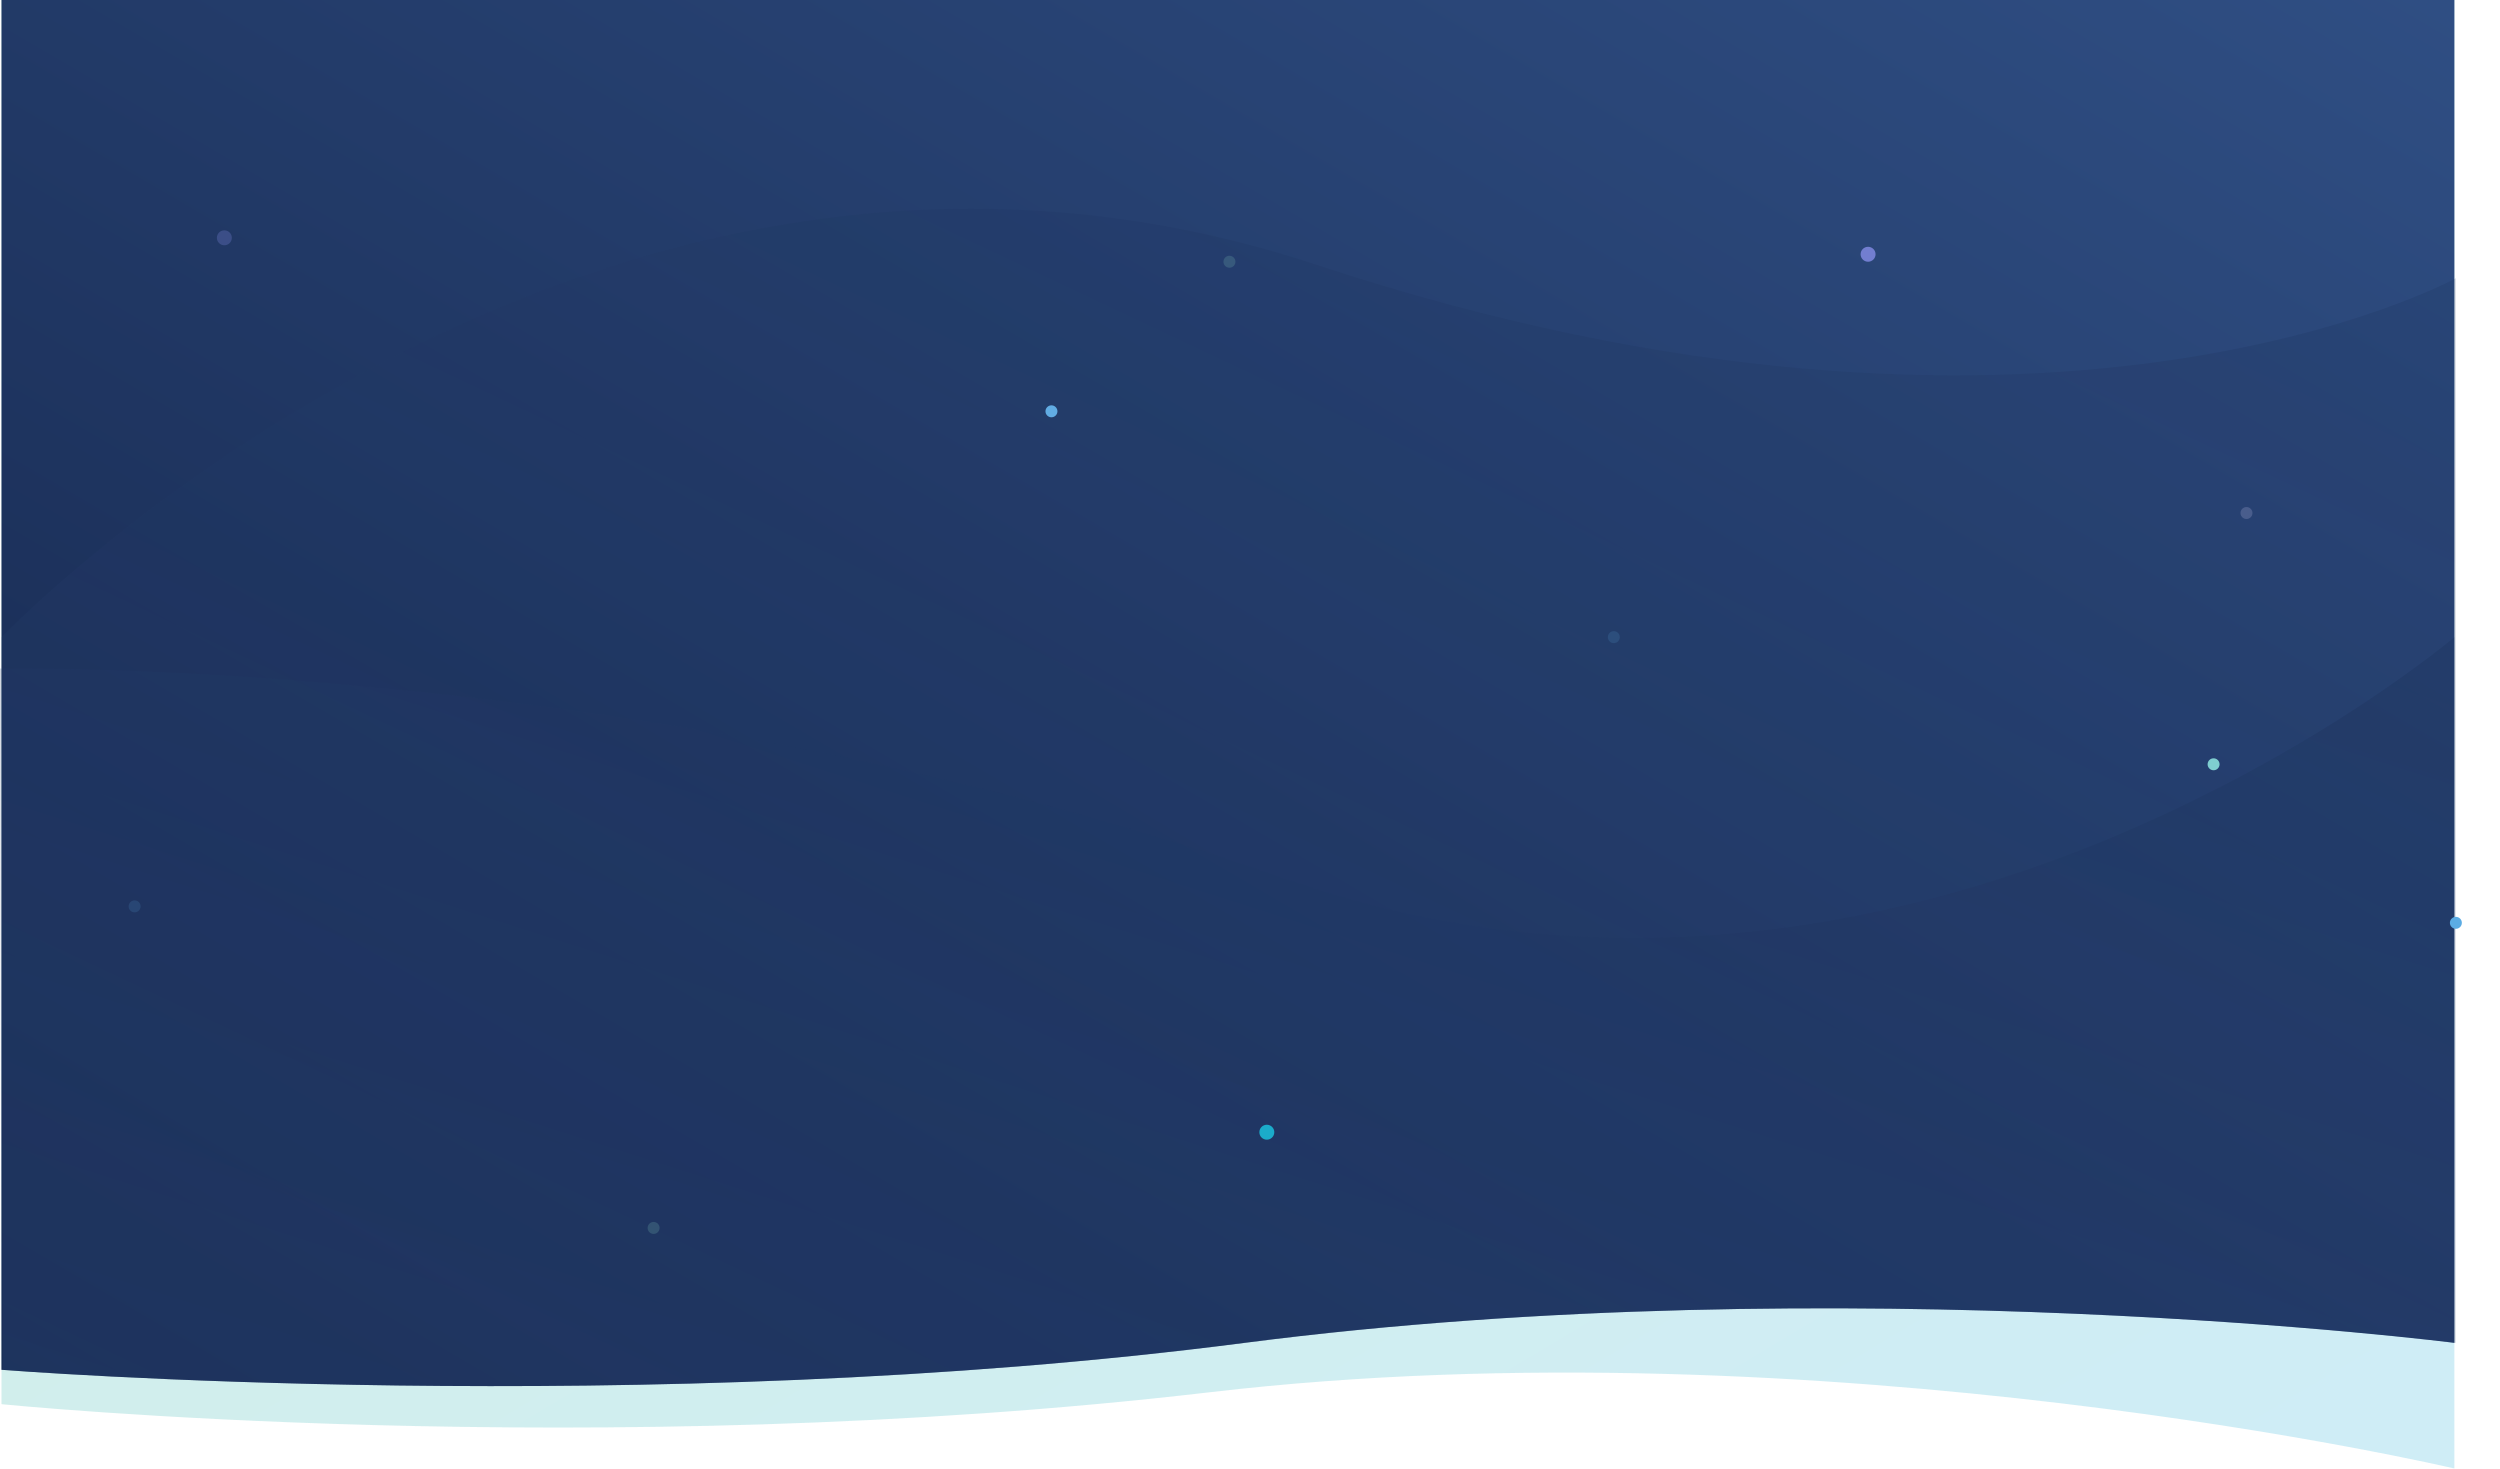 <svg id="background-waves-top" xmlns="http://www.w3.org/2000/svg" xmlns:xlink="http://www.w3.org/1999/xlink" width="1671.5" height="981.842" viewBox="0 0 1671.5 981.842">
  <defs>
    <linearGradient id="linear-gradient" x1="0.004" x2="1" y2="1" gradientUnits="objectBoundingBox">
      <stop offset="0" stop-color="#17abd8"/>
      <stop offset="1" stop-color="#2cb17a"/>
    </linearGradient>
    <linearGradient id="linear-gradient-2" x1="0.004" y1="1" x2="1" gradientUnits="objectBoundingBox">
      <stop offset="0" stop-color="#15264c"/>
      <stop offset="1" stop-color="#2f4e83"/>
    </linearGradient>
    <linearGradient id="linear-gradient-3" x1="0.004" y1="1" x2="1" gradientUnits="objectBoundingBox">
      <stop offset="0" stop-color="#2f4e83"/>
      <stop offset="1" stop-color="#15264c"/>
    </linearGradient>
    <filter id="Green_small" x="798.5" y="151.5" width="47" height="47" filterUnits="userSpaceOnUse">
      <feOffset dx="5" dy="14" input="SourceAlpha"/>
      <feGaussianBlur stdDeviation="6.5" result="blur"/>
      <feFlood flood-color="#15264c" flood-opacity="0.439"/>
      <feComposite operator="in" in2="blur"/>
      <feComposite in="SourceGraphic"/>
    </filter>
    <filter id="Blue_big" x="822.5" y="732.5" width="49" height="49" filterUnits="userSpaceOnUse">
      <feOffset dx="5" dy="14" input="SourceAlpha"/>
      <feGaussianBlur stdDeviation="6.5" result="blur-2"/>
      <feFlood flood-color="#15264c" flood-opacity="0.239"/>
      <feComposite operator="in" in2="blur-2"/>
      <feComposite in="SourceGraphic"/>
    </filter>
    <filter id="Purple_big" x="1224.5" y="145.5" width="49" height="49" filterUnits="userSpaceOnUse">
      <feOffset dx="5" dy="14" input="SourceAlpha"/>
      <feGaussianBlur stdDeviation="6.5" result="blur-3"/>
      <feFlood flood-color="#15264c"/>
      <feComposite operator="in" in2="blur-3"/>
      <feComposite in="SourceGraphic"/>
    </filter>
    <filter id="Purple_small" x="1478.5" y="319.5" width="47" height="47" filterUnits="userSpaceOnUse">
      <feOffset dx="3" dy="6" input="SourceAlpha"/>
      <feGaussianBlur stdDeviation="6.5" result="blur-4"/>
      <feFlood flood-color="#15264c"/>
      <feComposite operator="in" in2="blur-4"/>
      <feComposite in="SourceGraphic"/>
    </filter>
    <filter id="Blue_small_blurred" x="1612.5" y="587.5" width="59" height="59" filterUnits="userSpaceOnUse">
      <feOffset dx="5" dy="14" input="SourceAlpha"/>
      <feGaussianBlur stdDeviation="6.5" result="blur-5"/>
      <feFlood flood-color="#15264c"/>
      <feComposite operator="in" in2="blur-5"/>
      <feComposite in="SourceGraphic"/>
    </filter>
    <filter id="Blue_small" x="679.5" y="251.5" width="47" height="47" filterUnits="userSpaceOnUse">
      <feOffset dx="2" dy="11" input="SourceAlpha"/>
      <feGaussianBlur stdDeviation="6.5" result="blur-6"/>
      <feFlood flood-color="#404a8f" flood-opacity="0.341"/>
      <feComposite operator="in" in2="blur-6"/>
      <feComposite in="SourceGraphic"/>
    </filter>
    <filter id="Aqua_small" x="1456.5" y="487.5" width="47" height="47" filterUnits="userSpaceOnUse">
      <feOffset dx="5" dy="14" input="SourceAlpha"/>
      <feGaussianBlur stdDeviation="6.5" result="blur-7"/>
      <feFlood flood-color="#15264c"/>
      <feComposite operator="in" in2="blur-7"/>
      <feComposite in="SourceGraphic"/>
    </filter>
    <filter id="Green_small-2" x="413.5" y="797.5" width="47" height="47" filterUnits="userSpaceOnUse">
      <feOffset dx="5" dy="14" input="SourceAlpha"/>
      <feGaussianBlur stdDeviation="6.5" result="blur-8"/>
      <feFlood flood-color="#15264c" flood-opacity="0.439"/>
      <feComposite operator="in" in2="blur-8"/>
      <feComposite in="SourceGraphic"/>
    </filter>
    <filter id="Purple_big-2" x="125.5" y="134.5" width="49" height="49" filterUnits="userSpaceOnUse">
      <feOffset dx="5" dy="14" input="SourceAlpha"/>
      <feGaussianBlur stdDeviation="6.5" result="blur-9"/>
      <feFlood flood-color="#15264c"/>
      <feComposite operator="in" in2="blur-9"/>
      <feComposite in="SourceGraphic"/>
    </filter>
    <filter id="Blue_small-2" x="66.5" y="582.5" width="47" height="47" filterUnits="userSpaceOnUse">
      <feOffset dx="2" dy="11" input="SourceAlpha"/>
      <feGaussianBlur stdDeviation="6.5" result="blur-10"/>
      <feFlood flood-color="#404a8f" flood-opacity="0.341"/>
      <feComposite operator="in" in2="blur-10"/>
      <feComposite in="SourceGraphic"/>
    </filter>
    <filter id="Blue_small-3" x="1055.5" y="402.5" width="47" height="47" filterUnits="userSpaceOnUse">
      <feOffset dx="2" dy="11" input="SourceAlpha"/>
      <feGaussianBlur stdDeviation="6.5" result="blur-11"/>
      <feFlood flood-color="#404a8f" flood-opacity="0.341"/>
      <feComposite operator="in" in2="blur-11"/>
      <feComposite in="SourceGraphic"/>
    </filter>
  </defs>
  <path id="bg_wave" data-name="bg wave" d="M0,0S422,99,832,51s808-8,808-8V981.842H0Z" transform="translate(1641 981.842) rotate(180)" opacity="0.206" fill="url(#linear-gradient)"/>
  <path id="wave_base" data-name="wave base" d="M0-13.442s430,34,831-18,809,0,809,0V-929.284H0Z" transform="translate(1 929.284)" fill="url(#linear-gradient-2)"/>
  <path id="wave_2" data-name="wave 2" d="M1-13.442s430,34,831-18,809,0,809,0V-503.284s-363,309-783,161-858-140-858-140Z" transform="translate(0 929.284)" opacity="0.204" fill="url(#linear-gradient-3)"/>
  <path id="wave_1" data-name="wave 1" d="M1-13.442s430,34,831-18,809,0,809,0V-743.284s-275,152-762-9-879,249-879,249Z" transform="translate(1 929.284)" opacity="0.151" fill="url(#linear-gradient-3)"/>
  <g id="background_dots" data-name="background dots" transform="translate(84 140)">
    <g transform="matrix(1, 0, 0, 1, -84, -140)" filter="url(#Green_small)">
      <circle id="Green_small-3" data-name="Green small" cx="4" cy="4" r="4" transform="translate(813 157)" fill="#6eafa9" opacity="0.254"/>
    </g>
    <g transform="matrix(1, 0, 0, 1, -84, -140)" filter="url(#Blue_big)">
      <circle id="Blue_big-2" data-name="Blue big" cx="5" cy="5" r="5" transform="translate(837 738)" fill="#1babca"/>
    </g>
    <g transform="matrix(1, 0, 0, 1, -84, -140)" filter="url(#Purple_big)">
      <circle id="Purple_big-3" data-name="Purple big" cx="5" cy="5" r="5" transform="translate(1239 151)" fill="#727ed0"/>
    </g>
    <g transform="matrix(1, 0, 0, 1, -84, -140)" filter="url(#Purple_small)">
      <circle id="Purple_small-2" data-name="Purple small" cx="4" cy="4" r="4" transform="translate(1495 333)" fill="#aaacd9" opacity="0.261"/>
    </g>
    <g transform="matrix(1, 0, 0, 1, -84, -140)" filter="url(#Blue_small_blurred)">
      <circle id="Blue_small_blurred-2" data-name="Blue small blurred" cx="4" cy="4" r="4" transform="translate(1633 599)" fill="#5bace4"/>
    </g>
    <g transform="matrix(1, 0, 0, 1, -84, -140)" filter="url(#Blue_small)">
      <circle id="Blue_small-4" data-name="Blue small" cx="4" cy="4" r="4" transform="translate(697 260)" fill="#61ace3"/>
    </g>
    <g transform="matrix(1, 0, 0, 1, -84, -140)" filter="url(#Aqua_small)">
      <circle id="Aqua_small-2" data-name="Aqua small" cx="4" cy="4" r="4" transform="translate(1471 493)" fill="#7fced0"/>
    </g>
    <g transform="matrix(1, 0, 0, 1, -84, -140)" filter="url(#Green_small-2)">
      <circle id="Green_small-4" data-name="Green small" cx="4" cy="4" r="4" transform="translate(428 803)" fill="#6eafa9" opacity="0.254"/>
    </g>
    <g transform="matrix(1, 0, 0, 1, -84, -140)" filter="url(#Purple_big-2)">
      <circle id="Purple_big-4" data-name="Purple big" cx="5" cy="5" r="5" transform="translate(140 140)" fill="#727ed0" opacity="0.318"/>
    </g>
    <g transform="matrix(1, 0, 0, 1, -84, -140)" filter="url(#Blue_small-2)">
      <circle id="Blue_small-5" data-name="Blue small" cx="4" cy="4" r="4" transform="translate(84 591)" fill="#61ace3" opacity="0.152"/>
    </g>
    <g transform="matrix(1, 0, 0, 1, -84, -140)" filter="url(#Blue_small-3)">
      <circle id="Blue_small-6" data-name="Blue small" cx="4" cy="4" r="4" transform="translate(1073 411)" fill="#61ace3" opacity="0.152"/>
    </g>
  </g>
</svg>
